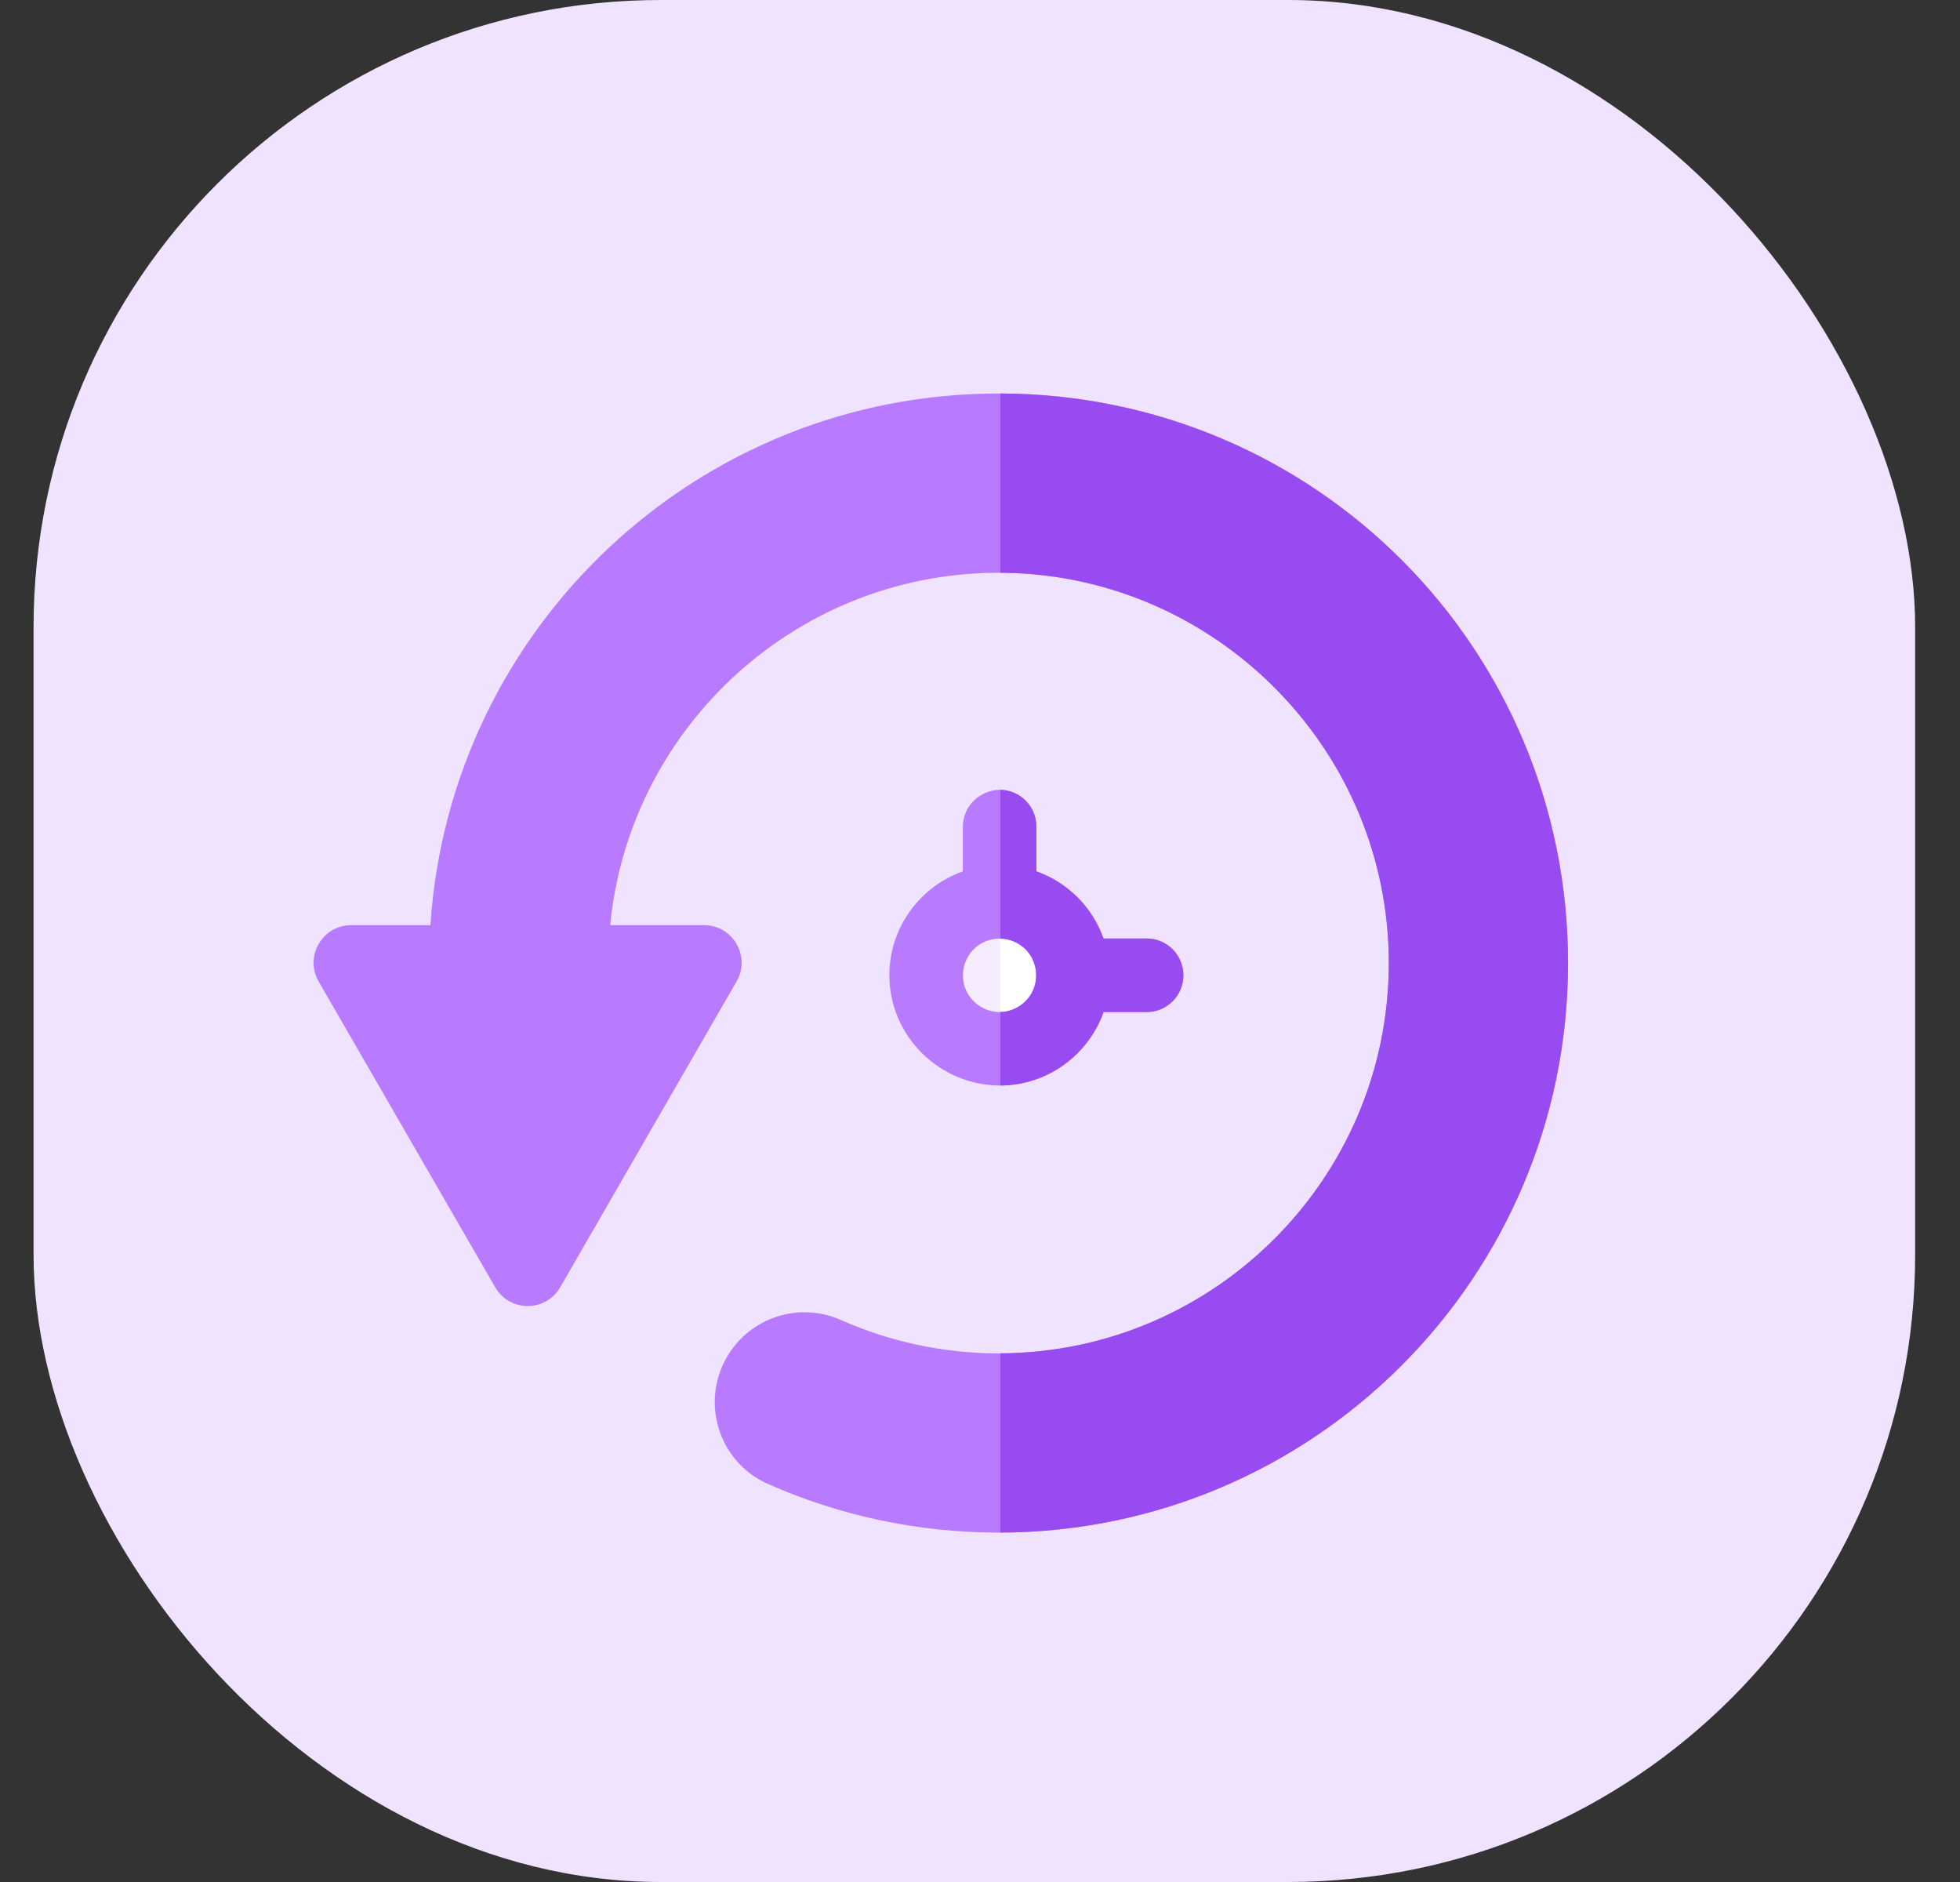 <svg xmlns="http://www.w3.org/2000/svg" width="25" height="24" viewBox="0 0 25 24">
    <rect x="0" y="0" width="25" height="24" fill="#333333" stroke="none"/>
    <g fill="none" fill-rule="evenodd">
        <g>
            <g>
                <g>
                    <g transform="translate(-17 -424) translate(0 325) translate(1 99) translate(16.428)">
                        <rect width="24" height="24" fill="#F0E3FF" rx="8"/>
                        <g fill-rule="nonzero">
                            <g>
                                <path fill="#B87AFF" d="M8.759.018c-3.86-.011-7.02 2.987-7.269 6.78H.48c-.369 0-.6.4-.415.719L1.19 9.466l1.126 1.949c.184.32.645.32.83 0L4.27 9.466l1.125-1.95c.184-.318-.046-.718-.415-.718H3.783C4.03 4.253 6.201 2.262 8.82 2.305c2.65.043 4.817 2.182 4.893 4.831.08 2.81-2.182 5.123-4.975 5.123-.716 0-1.397-.153-2.013-.426-.535-.237-1.162-.033-1.454.474-.339.586-.098 1.34.52 1.615.901.4 1.898.622 2.947.622 4.006 0 7.255-3.243 7.263-7.247C16.008 3.274 12.78.03 8.759.018z" transform="translate(3.572 5)"/>
                                <path fill="#994BF2" d="M8.759.018v2.286h.06c2.65.044 4.817 2.183 4.893 4.832.08 2.803-2.17 5.11-4.953 5.122v2.286c3.996-.012 7.233-3.25 7.241-7.247C16.008 3.274 12.78.03 8.759.018z" transform="translate(3.572 5)"/>
                            </g>
                            <g>
                                <g transform="translate(3.572 5) translate(7.344 5.063) translate(.469 1.406)">
                                    <circle cx=".946" cy=".968" r="1" fill="#F5EDFF"/>
                                    <path fill="#FFF" d="M.946.03v1.875c.514-.004.929-.422.929-.937 0-.515-.415-.933-.929-.937z"/>
                                </g>
                                <path fill="#B87AFF" d="M3.281 1.905h-.55c-.14-.398-.457-.715-.856-.856v-.57c0-.257-.205-.465-.46-.47-.26 0-.478.21-.478.47v.57C.392 1.242 0 1.763 0 2.374 0 3.15.64 3.78 1.415 3.78c.607-.003 1.124-.394 1.317-.937h.55c.258 0 .468-.21.468-.469s-.21-.469-.469-.469zm-1.875.938c-.19 0-.367-.12-.436-.298-.07-.18-.02-.39.123-.519.153-.138.384-.159.56-.05.158.098.24.28.215.465-.03.228-.23.402-.462.402z" transform="translate(3.572 5) translate(7.344 5.063)"/>
                                <path fill="#994BF2" d="M3.281 1.905h-.55c-.14-.398-.457-.715-.856-.856v-.57c0-.257-.205-.465-.46-.47v1.898c.082.001.165.024.237.069.16.098.241.28.216.465-.03.225-.226.397-.453.402v.937c.607-.003 1.124-.394 1.317-.937h.55c.258 0 .468-.21.468-.469s-.21-.469-.469-.469z" transform="translate(3.572 5) translate(7.344 5.063)"/>
                            </g>
                        </g>
                    </g>
                </g>
            </g>
        </g>
    </g>
</svg>
